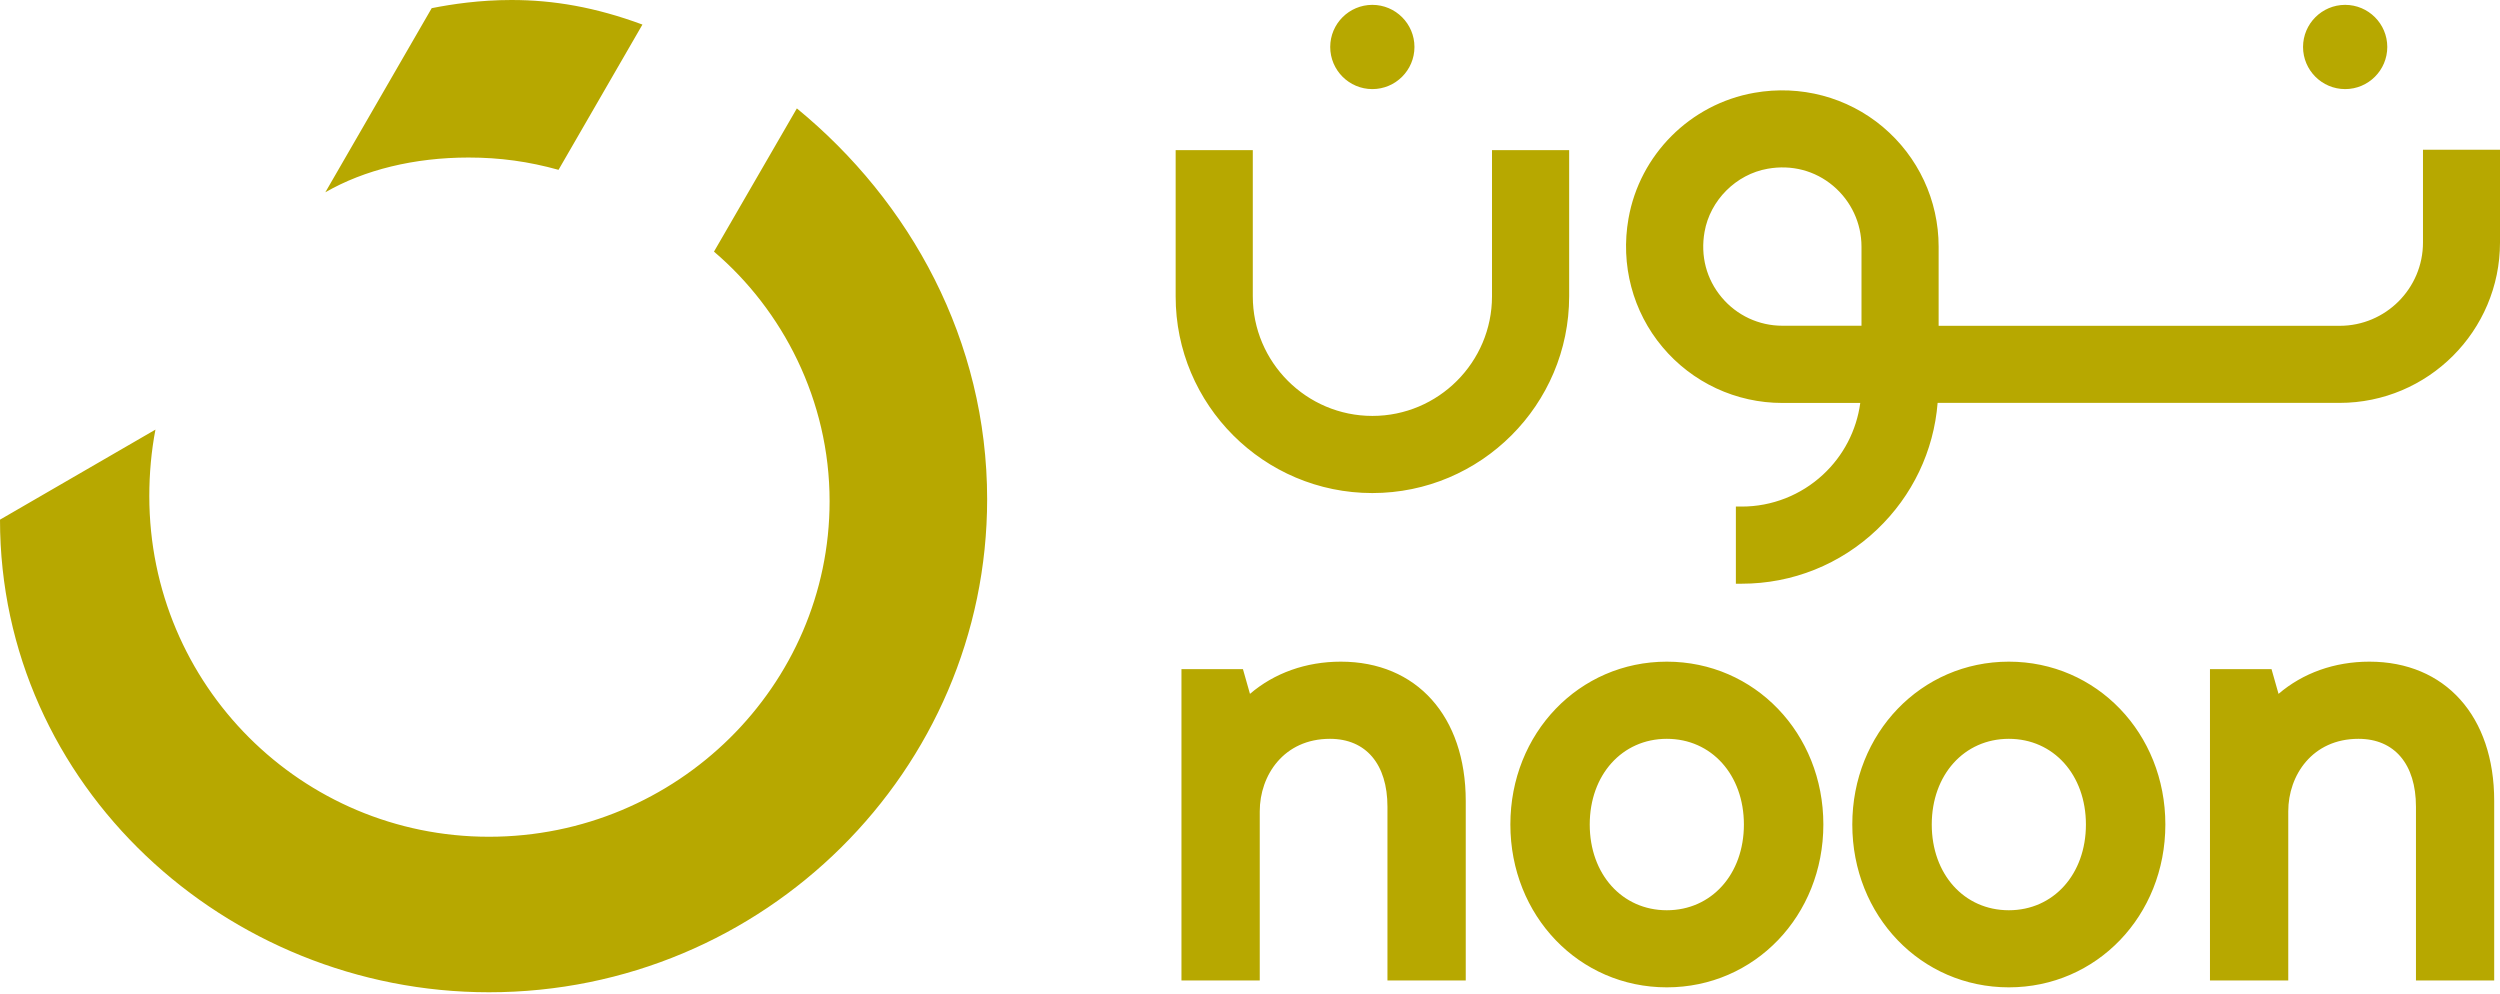 <svg width="161" height="64" viewBox="0 0 161 64" fill="none" xmlns="http://www.w3.org/2000/svg">
<path d="M51.318 6.981L45.98 16.205C50.392 19.96 53.426 25.759 53.426 32.279C53.426 44.137 43.611 53.887 31.488 53.887C19.434 53.887 9.615 44.137 9.615 31.949C9.615 30.501 9.745 29.049 10.011 27.667L0 33.466C0 50.592 14.557 63.902 31.488 63.902C49.21 63.902 63.572 49.605 63.572 32.149C63.572 21.934 58.629 12.975 51.318 6.981ZM35.969 10.937L41.373 1.582C38.343 0.461 35.644 0 32.94 0C30.897 0 29.119 0.265 27.802 0.526L20.951 12.384C23.455 10.937 26.685 10.145 30.175 10.145C32.214 10.145 34.057 10.406 35.969 10.937ZM86.349 42.611C84.106 42.611 82.067 43.342 80.498 44.685L80.046 43.094H76.086V63.141H81.128V52.248C81.128 49.927 82.68 47.58 85.649 47.58C87.97 47.58 89.352 49.214 89.352 51.953V63.141H94.394V51.579C94.39 46.132 91.234 42.611 86.349 42.611ZM152.589 42.611C150.342 42.611 148.307 43.342 146.738 44.685L146.286 43.094H142.322V63.141H147.364V52.248C147.364 49.927 148.916 47.58 151.885 47.58C154.206 47.58 155.588 49.214 155.588 51.953V63.141H160.626V51.579C160.631 46.132 157.475 42.611 152.589 42.611ZM129.369 42.611C123.718 42.611 119.288 47.219 119.288 53.096C119.288 58.977 123.713 63.585 129.369 63.585C135.019 63.585 139.449 58.977 139.449 53.096C139.449 47.219 135.019 42.611 129.369 42.611ZM129.369 58.62C126.491 58.62 124.405 56.299 124.405 53.1C124.405 49.901 126.491 47.58 129.369 47.58C132.246 47.58 134.333 49.901 134.333 53.1C134.333 56.299 132.246 58.62 129.369 58.62ZM107.343 42.611C101.693 42.611 97.268 47.219 97.268 53.096C97.268 58.977 101.693 63.585 107.343 63.585C112.994 63.585 117.424 58.977 117.424 53.096C117.424 47.219 112.994 42.611 107.343 42.611ZM107.343 58.62C104.466 58.62 102.379 56.299 102.379 53.1C102.379 49.901 104.466 47.58 107.343 47.58C110.221 47.58 112.307 49.901 112.307 53.1C112.307 56.299 110.221 58.62 107.343 58.62ZM156.04 9.641V15.618C156.04 18.574 153.637 20.982 150.676 20.982H124.848V15.883C124.848 12.901 123.535 10.089 121.249 8.168C118.967 6.251 115.95 5.451 112.973 5.977C108.856 6.703 105.6 9.954 104.875 14.075C104.349 17.052 105.148 20.069 107.065 22.351C108.01 23.479 109.19 24.386 110.523 25.008C111.856 25.63 113.31 25.951 114.781 25.95H119.801C119.562 27.721 118.714 29.353 117.402 30.567C115.98 31.889 114.11 32.624 112.168 32.623H111.79V37.591H112.168C115.428 37.591 118.528 36.348 120.892 34.092C123.161 31.927 124.535 29.049 124.783 25.946H150.668C156.366 25.946 161 21.312 161 15.614V9.641H156.04ZM119.88 15.883V20.977H114.785C114.04 20.978 113.303 20.815 112.628 20.5C111.953 20.184 111.355 19.724 110.877 19.152C109.891 17.978 109.499 16.479 109.773 14.931C110.13 12.897 111.803 11.223 113.838 10.867C115.385 10.593 116.885 10.984 118.058 11.971C119.215 12.949 119.88 14.375 119.88 15.883ZM88.379 31.753C95.368 31.753 101.054 26.068 101.054 19.078V9.667H96.085V19.082C96.085 23.329 92.63 26.785 88.383 26.785C84.136 26.785 80.68 23.329 80.68 19.082V9.667H75.712V19.082C75.703 26.068 81.389 31.753 88.379 31.753ZM88.379 5.738C89.874 5.738 91.091 4.521 91.091 3.025C91.091 1.53 89.874 0.313 88.379 0.313C86.883 0.313 85.666 1.53 85.666 3.025C85.666 4.521 86.883 5.738 88.379 5.738ZM151.029 5.738C152.524 5.738 153.741 4.521 153.741 3.025C153.741 1.53 152.524 0.313 151.029 0.313C149.533 0.313 148.316 1.53 148.316 3.025C148.316 4.521 149.533 5.738 151.029 5.738Z" fill="#B7A800"/>
</svg>
